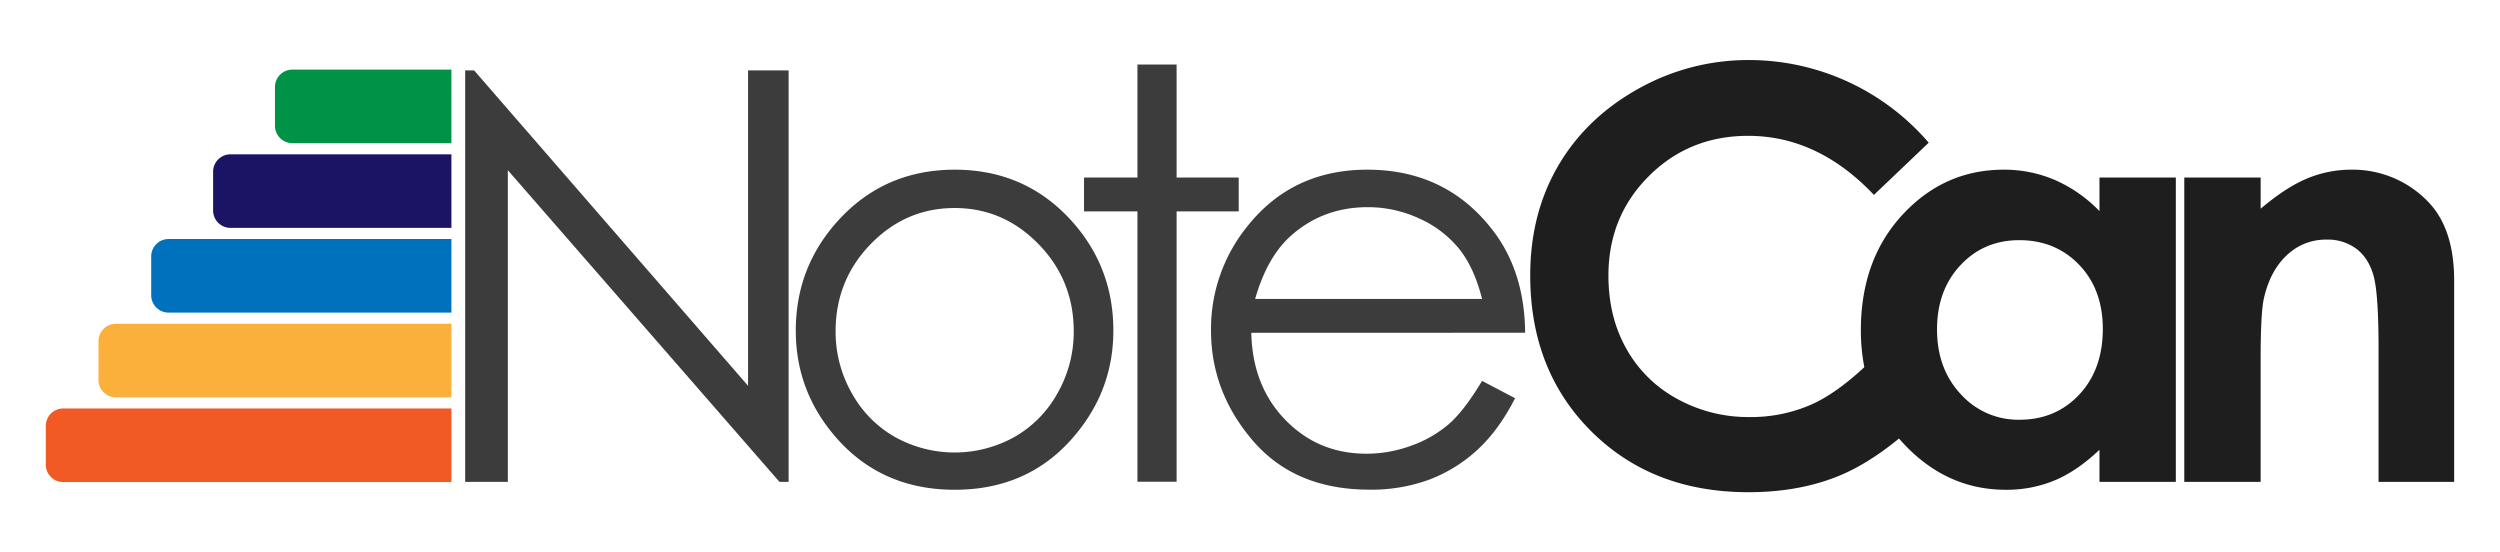 <svg id="Layer_1" data-name="Layer 1" xmlns="http://www.w3.org/2000/svg" viewBox="0 0 1091 241"><defs><style>.cls-1{fill:#3c3c3c;}.cls-2{fill:#1e1e1e;}.cls-3{fill:#f15a24;}.cls-4{fill:#fbb03b;}.cls-5{fill:#0071bc;}.cls-6{fill:#1b1464;}.cls-7{fill:#009245;}</style></defs><title>logo</title><path class="cls-1" d="M203,210.28V30.72h3.9L326.45,168.36V30.72h17.7V210.28h-4l-118.53-136v136Z"/><path class="cls-1" d="M416.66,74.05q30.69,0,50.87,22.22,18.35,20.27,18.34,48t-19.38,48.65q-19.38,20.81-49.83,20.81t-50-20.81q-19.38-20.82-19.38-48.65,0-27.59,18.34-47.85Q385.85,74.06,416.66,74.05Zm-.06,16.73q-21.32,0-36.63,15.74t-15.31,38.09a54,54,0,0,0,7,26.85,49.43,49.43,0,0,0,18.87,19.23,53.59,53.59,0,0,0,52.18,0,49.5,49.5,0,0,0,18.87-19.23,54,54,0,0,0,7-26.85q0-22.34-15.37-38.09T416.6,90.78Z"/><path class="cls-1" d="M496.38,28.15h17.09V77.47h27.1V92.24h-27.1v118H496.38v-118H473.07V77.47h23.31Z"/><path class="cls-1" d="M646.77,166.22l14.41,7.56q-7.09,13.92-16.37,22.46a65.1,65.1,0,0,1-20.9,13,73.09,73.09,0,0,1-26.27,4.45q-32.49,0-50.82-21.3t-18.33-48.16A71,71,0,0,1,544,99.2q19.68-25.14,52.66-25.15,34,0,54.25,25.76,14.42,18.19,14.66,45.41H546.07q.48,23.15,14.78,37.94T596.18,198a56.74,56.74,0,0,0,19.73-3.52,51.88,51.88,0,0,0,16.32-9.37Q639,179.22,646.77,166.22Zm0-35.77q-3.42-13.66-10-21.85a47.2,47.2,0,0,0-17.29-13.19,53.07,53.07,0,0,0-22.61-5q-19.56,0-33.61,12.57-10.27,9.17-15.52,27.47Z"/><path class="cls-2" d="M841.69,62.27,817.78,85.06Q793.39,59.29,762.9,59.28q-25.74,0-43.36,17.6t-17.62,43.38q0,18,7.8,31.89A55.83,55.83,0,0,0,731.8,174,64.12,64.12,0,0,0,763.51,182a65.33,65.33,0,0,0,27.2-5.56q12.31-5.55,27.07-20.22L841,180.36q-19.9,19.42-37.6,26.93T763,214.8q-41.87,0-68.54-26.55t-26.67-68.06q0-26.85,12.14-47.72T714.67,38.9a98.06,98.06,0,0,1,48.77-12.7,103.48,103.48,0,0,1,78.25,36.07Z"/><path class="cls-2" d="M916.21,77.47h33.32V210.28H916.21v-14q-9.76,9.28-19.57,13.37a54.74,54.74,0,0,1-21.28,4.09q-25.73,0-44.5-20t-18.78-49.62q0-30.77,18.17-50.41t44.13-19.66a56.13,56.13,0,0,1,22.44,4.52,61.31,61.31,0,0,1,19.39,13.55Zm-35,27.34q-15.45,0-25.67,10.93t-10.22,28q0,17.22,10.4,28.32a33.7,33.7,0,0,0,25.61,11.11q15.71,0,26-10.92t10.34-28.63q0-17.32-10.34-28.07T881.17,104.81Z"/><path class="cls-2" d="M953.22,77.47h33.33V91.08q11.33-9.56,20.53-13.29a49.72,49.72,0,0,1,18.84-3.74,45.58,45.58,0,0,1,33.52,13.8Q1071,99.57,1071,122.51v87.77h-33V152.12q0-23.77-2.13-31.58t-7.43-11.88a20.77,20.77,0,0,0-13.09-4.09,24.52,24.52,0,0,0-17.35,6.77q-7.26,6.76-10,18.71-1.47,6.22-1.46,26.95v53.28H953.22Z"/><path class="cls-3" d="M27.58,178.26H197a0,0,0,0,1,0,0v32.11a0,0,0,0,1,0,0H27.58a7.6,7.6,0,0,1-7.6-7.6V185.86A7.6,7.6,0,0,1,27.58,178.26Z"/><path class="cls-4" d="M50.58,141.29H197a0,0,0,0,1,0,0v32.11a0,0,0,0,1,0,0H50.58a7.6,7.6,0,0,1-7.6-7.6V148.88A7.6,7.6,0,0,1,50.58,141.29Z"/><path class="cls-5" d="M73.58,104.31H197a0,0,0,0,1,0,0v32.11a0,0,0,0,1,0,0H73.58a7.6,7.6,0,0,1-7.6-7.6V111.91a7.6,7.6,0,0,1,7.6-7.6Z"/><path class="cls-6" d="M100.58,67.34H197a0,0,0,0,1,0,0V99.45a0,0,0,0,1,0,0h-96.4a7.6,7.6,0,0,1-7.6-7.6V74.94A7.6,7.6,0,0,1,100.58,67.34Z"/><path class="cls-7" d="M127.58,30.37H197a0,0,0,0,1,0,0V62.48a0,0,0,0,1,0,0h-69.4a7.6,7.6,0,0,1-7.6-7.6V38A7.6,7.6,0,0,1,127.58,30.37Z"/></svg>